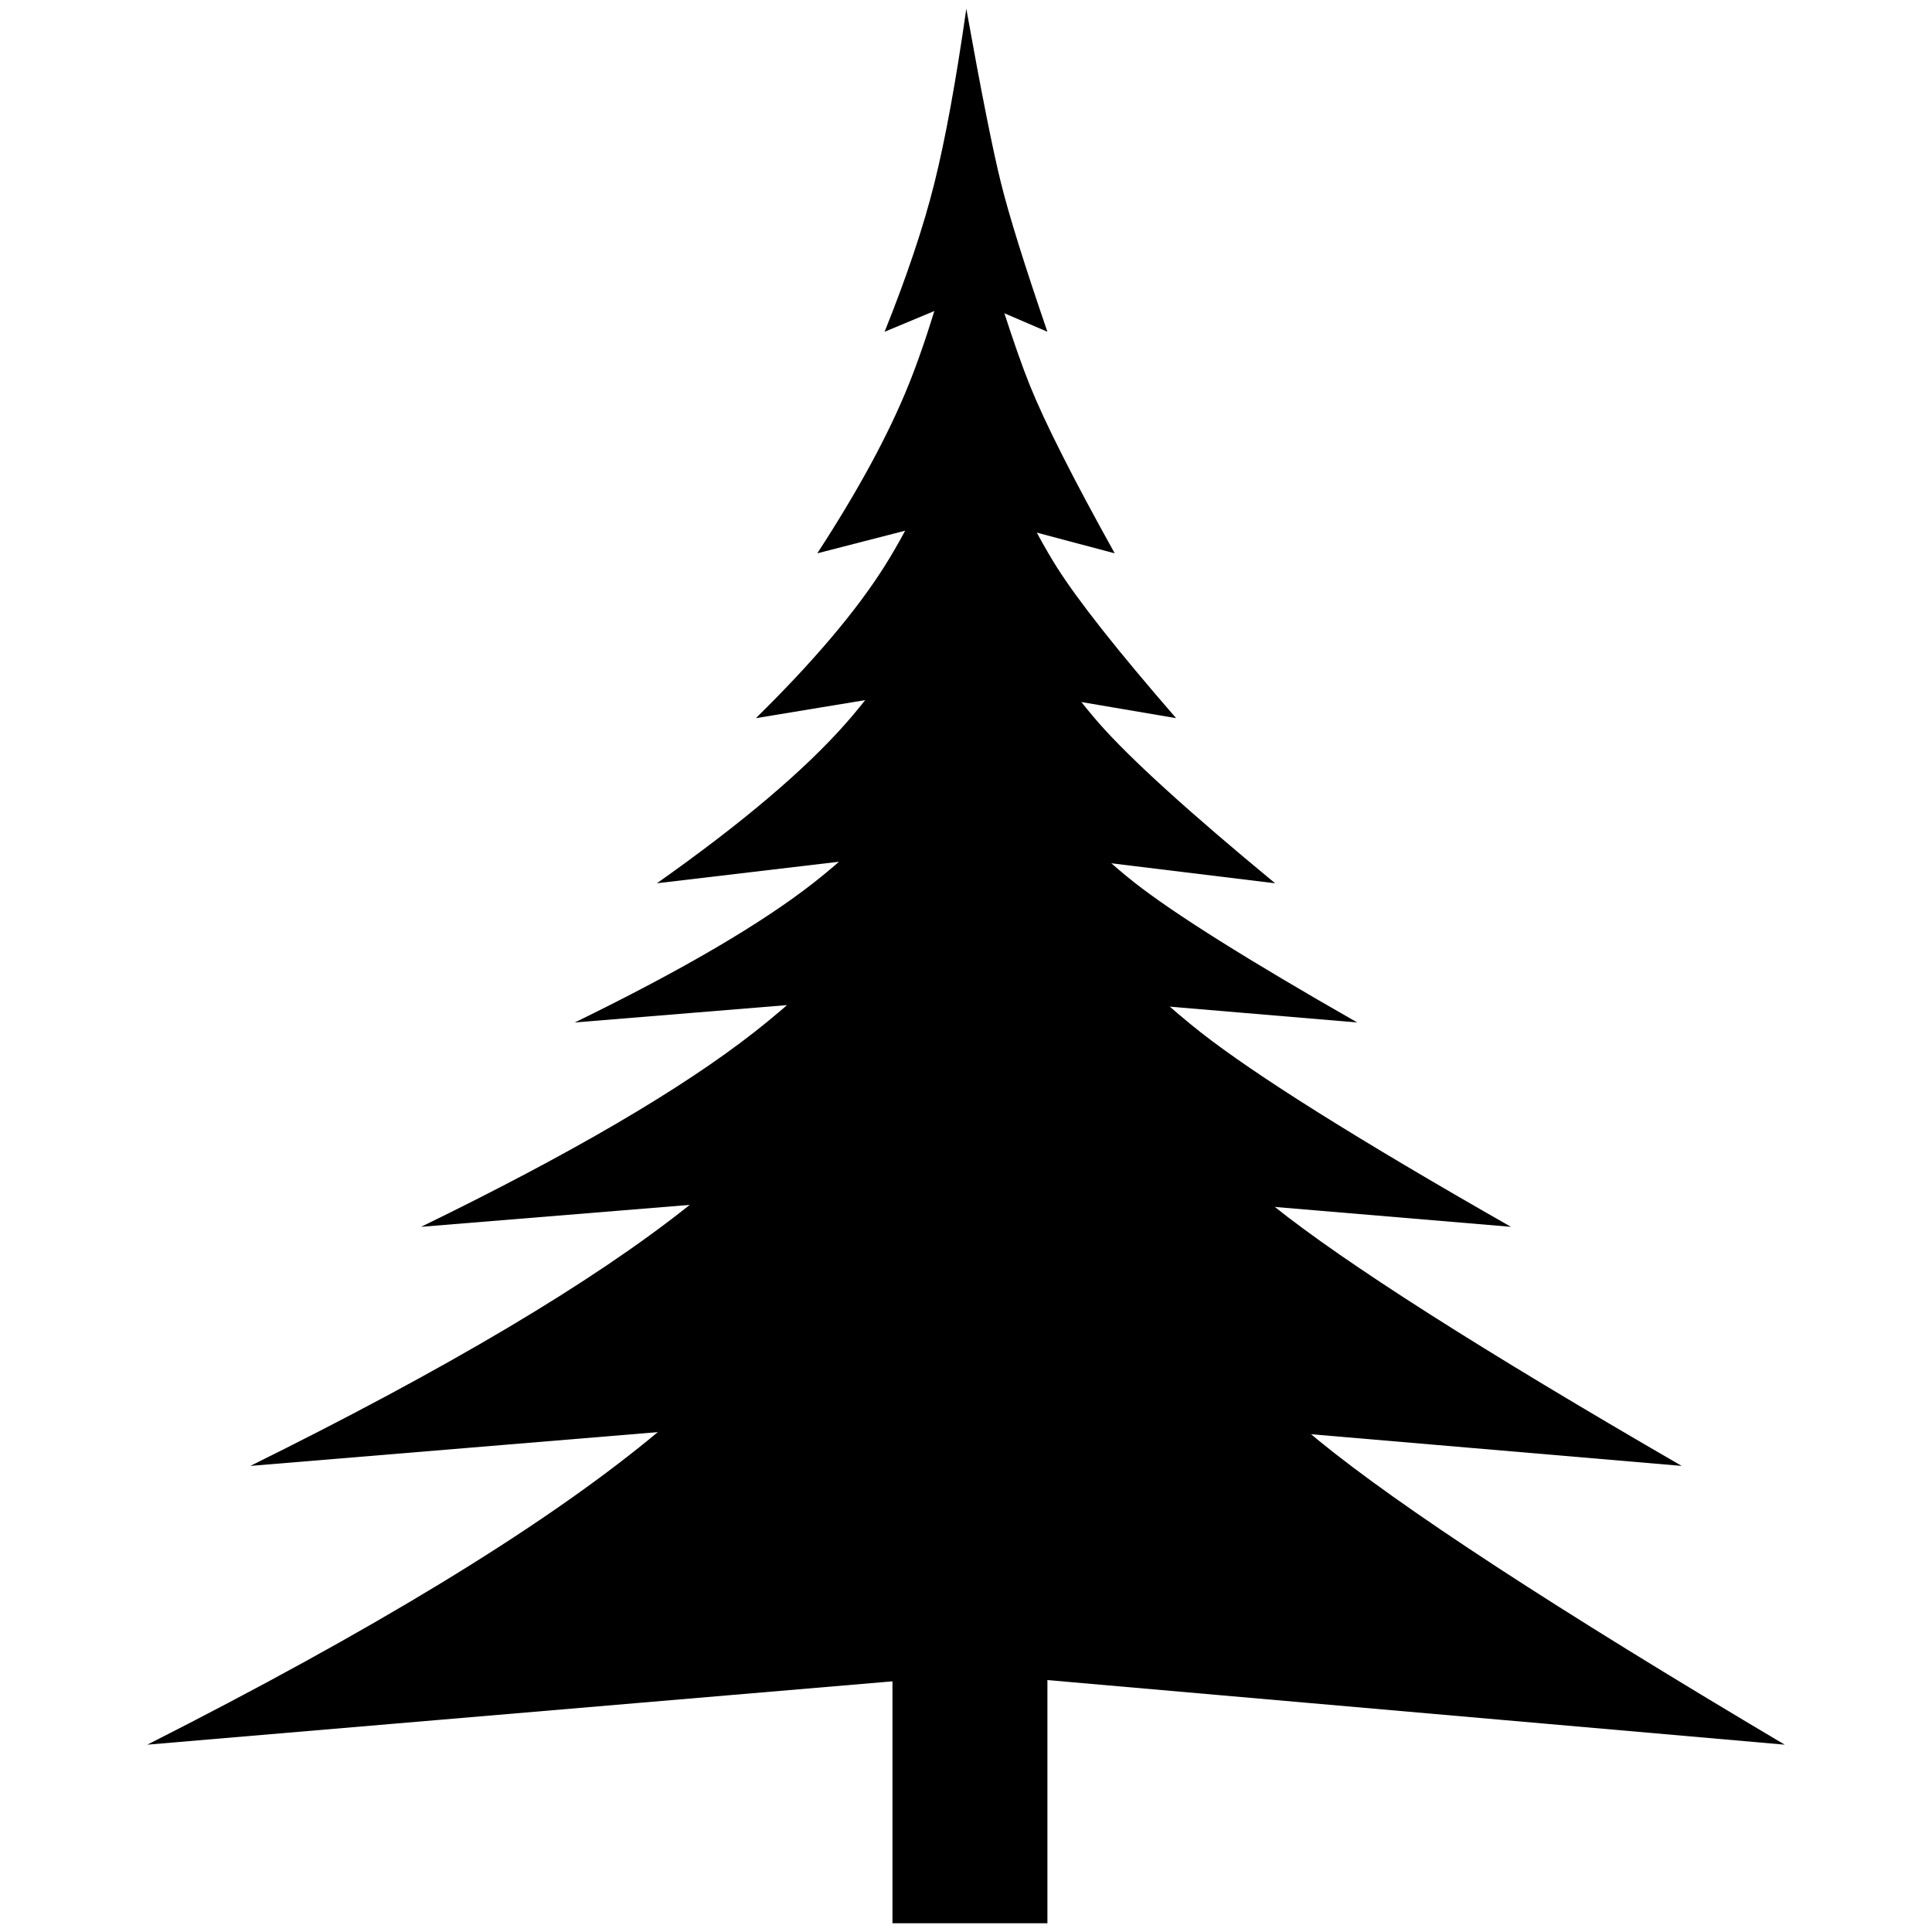 <?xml version="1.0" encoding="UTF-8" standalone="no"?><!-- Generator: Gravit.io --><svg xmlns="http://www.w3.org/2000/svg" xmlns:xlink="http://www.w3.org/1999/xlink" style="isolation:isolate" viewBox="0 0 800 800" width="800pt" height="800pt"><defs><clipPath id="_clipPath_f6DaH0iYKZQsj96o0nQZ7IjDYkt7nj7r"><rect width="800" height="800"/></clipPath></defs><g clip-path="url(#_clipPath_f6DaH0iYKZQsj96o0nQZ7IjDYkt7nj7r)"><g style="isolation:isolate"><path d=" M 739 722.43 L 405.156 693.178 L 61 722.43 Q 200.382 651.823 268.525 596.187 Q 336.668 540.551 401.289 448.392 Q 494.454 554.267 545.654 596.187 Q 596.854 638.108 739 722.43 Z " fill="rgb(0,0,0)"/><path d=" M 696.345 607 L 404.507 582.055 L 103.655 607 Q 225.499 546.788 285.068 499.342 Q 344.636 451.896 401.127 373.304 Q 482.569 463.593 527.327 499.342 Q 572.085 535.091 696.345 607 Z " fill="rgb(0,0,0)"/><path d=" M 625.649 508 L 403.432 489.296 L 174.351 508 Q 267.128 462.853 312.486 427.278 Q 357.844 391.703 400.858 332.774 Q 462.871 400.473 496.952 427.278 Q 531.032 454.083 625.649 508 Z " fill="rgb(0,0,0)"/><path d=" M 562 423.38 L 402.464 409.93 L 238 423.38 Q 304.607 390.915 337.171 365.332 Q 369.735 339.75 400.616 297.374 Q 445.137 346.057 469.605 365.332 Q 494.072 384.608 562 423.38 Z " fill="rgb(0,0,0)"/><path d=" M 528 365.745 L 401.947 350.372 L 272 365.745 Q 324.628 328.636 350.357 299.396 Q 376.087 270.155 400.487 221.718 Q 435.664 277.363 454.996 299.396 Q 474.328 321.428 528 365.745 Z " fill="rgb(0,0,0)"/><path d=" M 487 297.374 L 401.323 282.803 L 313 297.374 Q 348.771 262.203 366.259 234.489 Q 383.747 206.776 400.331 160.868 Q 424.24 213.608 437.38 234.489 Q 450.52 255.371 487 297.374 Z " fill="rgb(0,0,0)"/><path d=" M 461.581 229.121 L 400.937 213.018 L 338.419 229.121 Q 363.738 190.252 376.117 159.625 Q 388.495 128.997 400.234 78.263 Q 417.158 136.548 426.459 159.625 Q 435.759 182.702 461.581 229.121 Z " fill="rgb(0,0,0)"/><path d=" M 433.711 137.38 L 400.513 123.103 L 366.289 137.38 Q 380.149 102.918 386.926 75.762 Q 393.702 48.606 400.128 3.624 Q 409.393 55.301 414.484 75.762 Q 419.576 96.223 433.711 137.38 Z " fill="rgb(0,0,0)"/><rect x="369.551" y="674.582" width="64.16" height="121.795" transform="matrix(1,0,0,1,0,0)" fill="rgb(0,0,0)"/></g></g></svg>